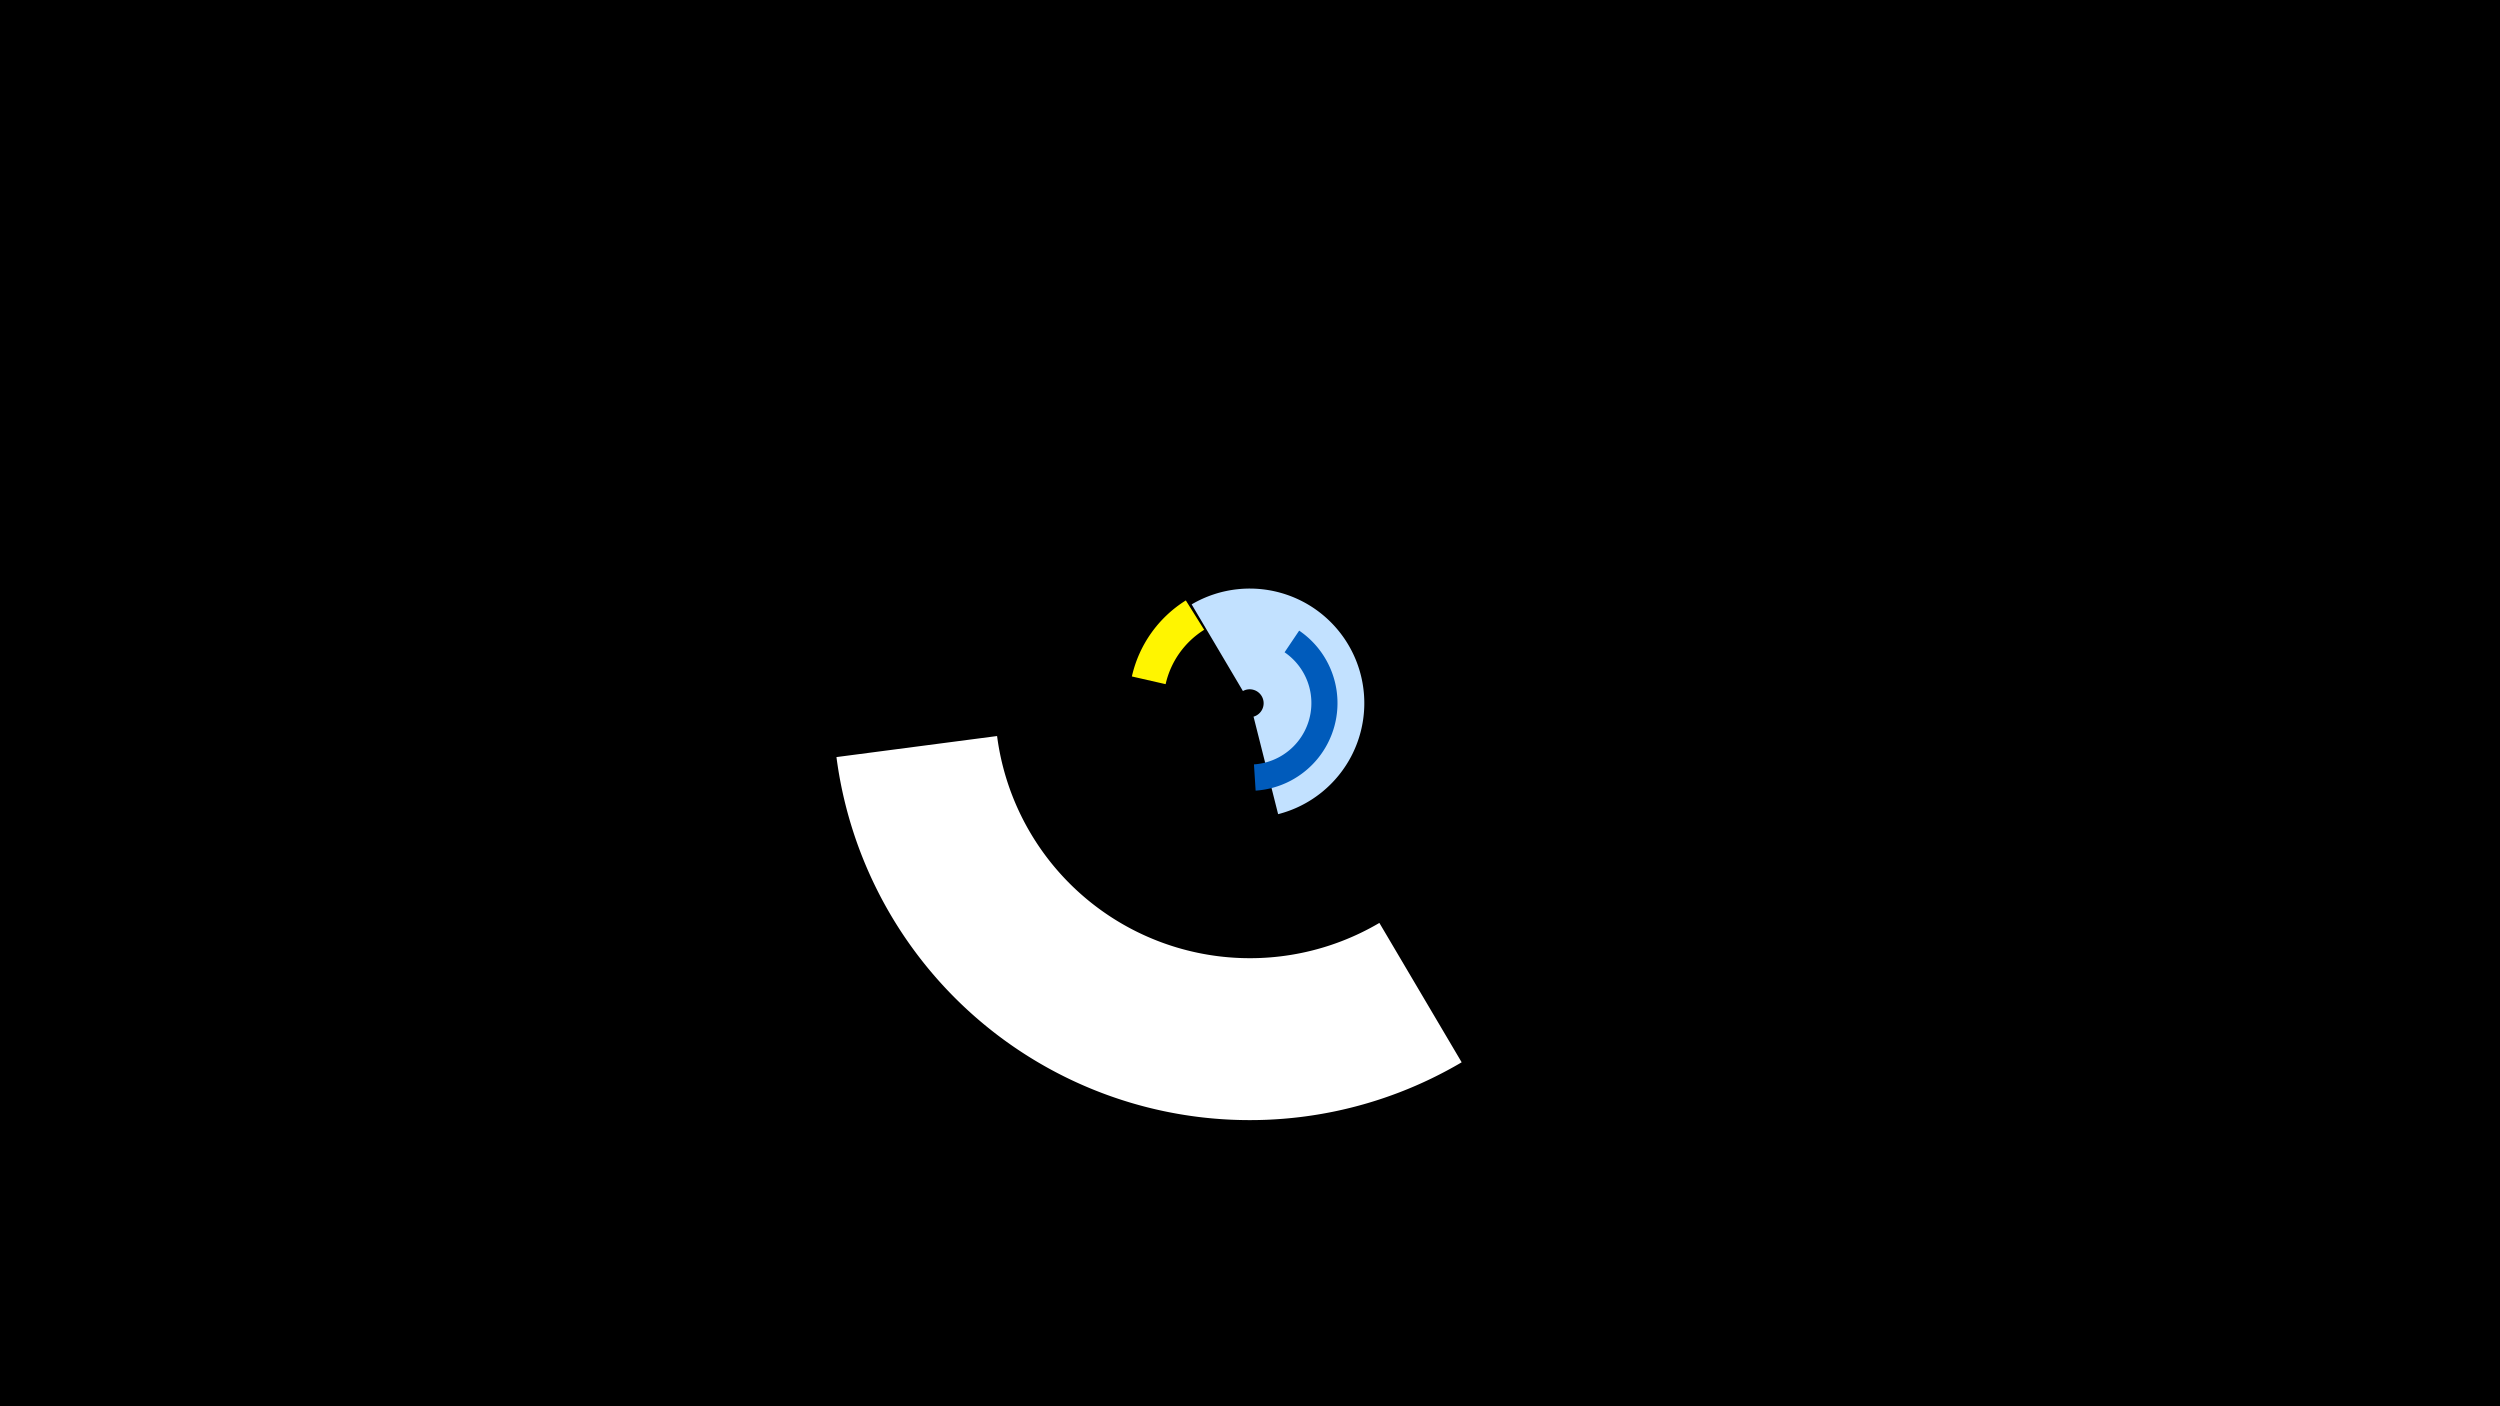 <svg width="1200" height="675" viewBox="-500 -500 1200 675" xmlns="http://www.w3.org/2000/svg"><title>19334-10076522509</title><path d="M-500-500h1200v675h-1200z" fill="#000"/><path d="M201.6 9.9a200.1 200.1 0 0 1-300.1-146.5l77.1-10.1a122.4 122.4 0 0 0 183.5 89.7z" fill="#fff"/><path d="M72-209.9a55 55 0 1 1 41.5 100.7l-11.8-46.8a6.7 6.7 0 1 0-5.1-12.3z" fill="#c2e1ff"/><path d="M43.3-175.3a58.1 58.1 0 0 1 25.9-36.5l8.8 14.1a41.6 41.6 0 0 0-18.5 26.1z" fill="#fff500"/><path d="M123.6-197.3a42.1 42.1 0 0 1-20.9 76.8l-0.8-12.6a29.5 29.5 0 0 0 14.7-53.8z" fill="#005bbb"/></svg>